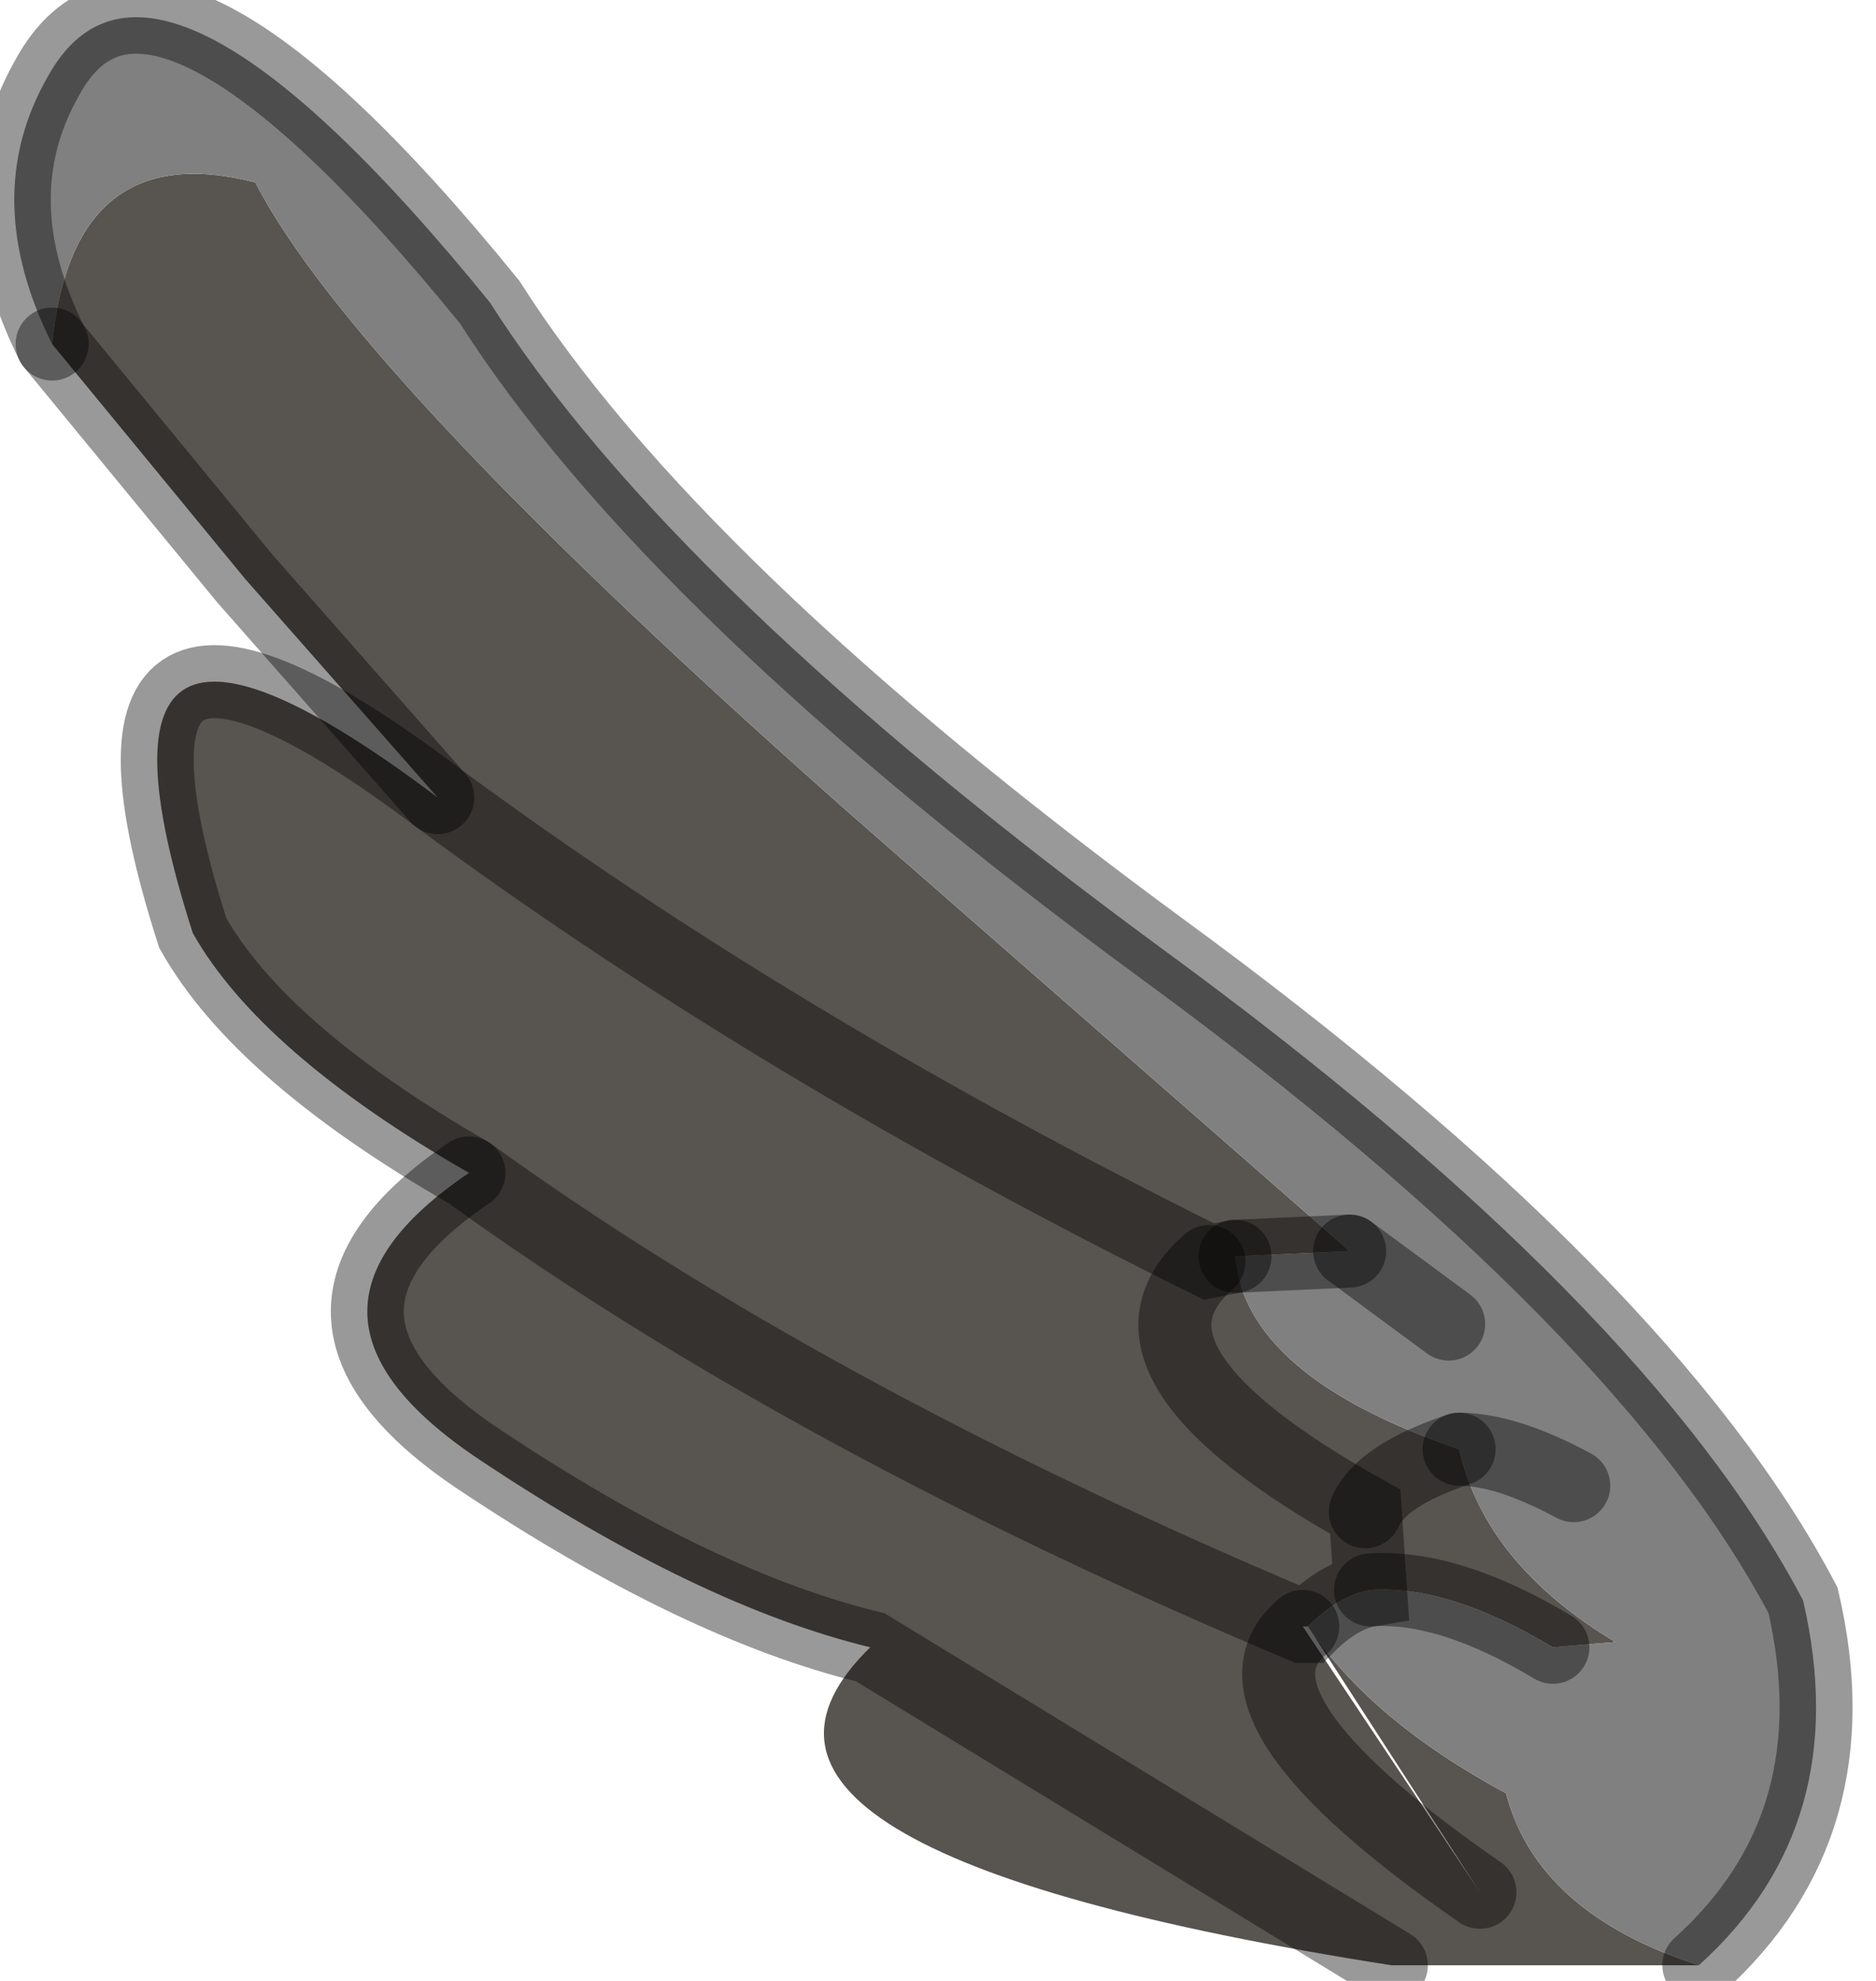 <?xml version="1.0" encoding="utf-8"?>
<svg version="1.1" id="Layer_1"
xmlns="http://www.w3.org/2000/svg"
xmlns:xlink="http://www.w3.org/1999/xlink"
width="18px" height="19px"
xml:space="preserve">
<g id="PathID_3366" transform="matrix(1, 0, 0, 1, 0.15, 0.15)">
<path style="fill:#58544F;fill-opacity:1" d="M11.45 11.95Q10.35 12.9 12.95 14.35Q7.3 9.9 4.05 7.5L2.2 5.4L0.35 3.15Q0.55 1.15 2.3 1.6Q3.25 3.45 8 7.65L12.8 11.85L11.7 11.9Q11.8 13.05 13.85 13.75L11.45 11.95M13.85 13.75Q13.1 14 12.95 14.35L13 15.1Q12.7 15.15 12.4 15.45L12.35 15.45Q7.6 13.45 4.35 11.1Q2.35 9.95 1.7 8.8Q0.4 4.75 4.05 7.5Q7.3 9.9 11.45 11.95L11.7 11.9M14.3 17.05Q14.6 18.2 16.15 18.7L13.2 18.7Q6.2 17.6 8.2 15.65L8.2 15.65Q6.55 15.25 4.45 13.85Q2.35 12.45 4.35 11.1Q7.6 13.45 12.35 15.45Q11.45 16.2 14.05 18L12.4 15.45Q13 16.35 14.3 17.05M12.95 14.35Q13.1 14 13.85 13.75Q14.1 14.85 15.35 15.6L14.75 15.65Q13.75 15.05 13 15.1L12.95 14.35Q10.35 12.9 11.45 11.95M8.2 15.65L13.2 18.7M14.05 18Q11.45 16.2 12.35 15.45" />
<path style="fill:#808080;fill-opacity:1" d="M12.4 15.45Q12.7 15.15 13 15.1Q13.75 15.05 14.75 15.65L15.35 15.6Q14.1 14.85 13.85 13.75Q14.3 13.75 14.95 14.1Q14.3 13.75 13.85 13.75Q11.8 13.05 11.7 11.9L12.8 11.85L8 7.65Q3.25 3.45 2.3 1.6Q0.55 1.15 0.35 3.15Q-0.35 1.75 0.3 0.6Q1.3 -1.25 4.55 2.75Q6.3 5.5 11 8.95Q15.65 12.35 17.15 15.2Q17.65 17.35 16.15 18.7Q14.6 18.2 14.3 17.05Q13 16.35 12.4 15.45M13.75 12.55L12.8 11.85L13.75 12.55" />
<path style="fill:none;stroke-width:0.7;stroke-linecap:round;stroke-linejoin:miter;stroke-miterlimit:5;stroke:#000000;stroke-opacity:0.4" d="M11.7 11.9L12.8 11.85" />
<path style="fill:none;stroke-width:0.7;stroke-linecap:round;stroke-linejoin:miter;stroke-miterlimit:5;stroke:#000000;stroke-opacity:0.4" d="M0.35 3.15L2.2 5.4L4.05 7.5Q7.3 9.9 11.45 11.95L11.7 11.9" />
<path style="fill:none;stroke-width:0.7;stroke-linecap:round;stroke-linejoin:miter;stroke-miterlimit:5;stroke:#000000;stroke-opacity:0.4" d="M13.85 13.75Q14.3 13.75 14.95 14.1" />
<path style="fill:none;stroke-width:0.7;stroke-linecap:round;stroke-linejoin:miter;stroke-miterlimit:5;stroke:#000000;stroke-opacity:0.4" d="M16.15 18.7Q17.65 17.35 17.15 15.2Q15.65 12.35 11 8.95Q6.3 5.5 4.55 2.75Q1.3 -1.25 0.3 0.6Q-0.35 1.75 0.35 3.15" />
<path style="fill:none;stroke-width:0.7;stroke-linecap:round;stroke-linejoin:miter;stroke-miterlimit:5;stroke:#000000;stroke-opacity:0.4" d="M4.05 7.5Q0.4 4.75 1.7 8.8Q2.35 9.95 4.35 11.1Q7.6 13.45 12.35 15.45L12.4 15.45Q12.7 15.15 13 15.1L12.95 14.35Q10.35 12.9 11.45 11.95" />
<path style="fill:none;stroke-width:0.7;stroke-linecap:round;stroke-linejoin:miter;stroke-miterlimit:5;stroke:#000000;stroke-opacity:0.4" d="M4.35 11.1Q2.35 12.45 4.45 13.85Q6.55 15.25 8.2 15.65L13.2 18.7" />
<path style="fill:none;stroke-width:0.7;stroke-linecap:round;stroke-linejoin:miter;stroke-miterlimit:5;stroke:#000000;stroke-opacity:0.4" d="M13.85 13.75Q13.1 14 12.95 14.35" />
<path style="fill:none;stroke-width:0.7;stroke-linecap:round;stroke-linejoin:miter;stroke-miterlimit:5;stroke:#000000;stroke-opacity:0.4" d="M14.75 15.65Q13.75 15.05 13 15.1" />
<path style="fill:none;stroke-width:0.7;stroke-linecap:round;stroke-linejoin:miter;stroke-miterlimit:5;stroke:#000000;stroke-opacity:0.4" d="M14.05 18Q11.45 16.2 12.35 15.45" />
<path style="fill:none;stroke-width:0.7;stroke-linecap:round;stroke-linejoin:miter;stroke-miterlimit:5;stroke:#000000;stroke-opacity:0.4" d="M12.8 11.85L13.75 12.55" />
</g>
</svg>
